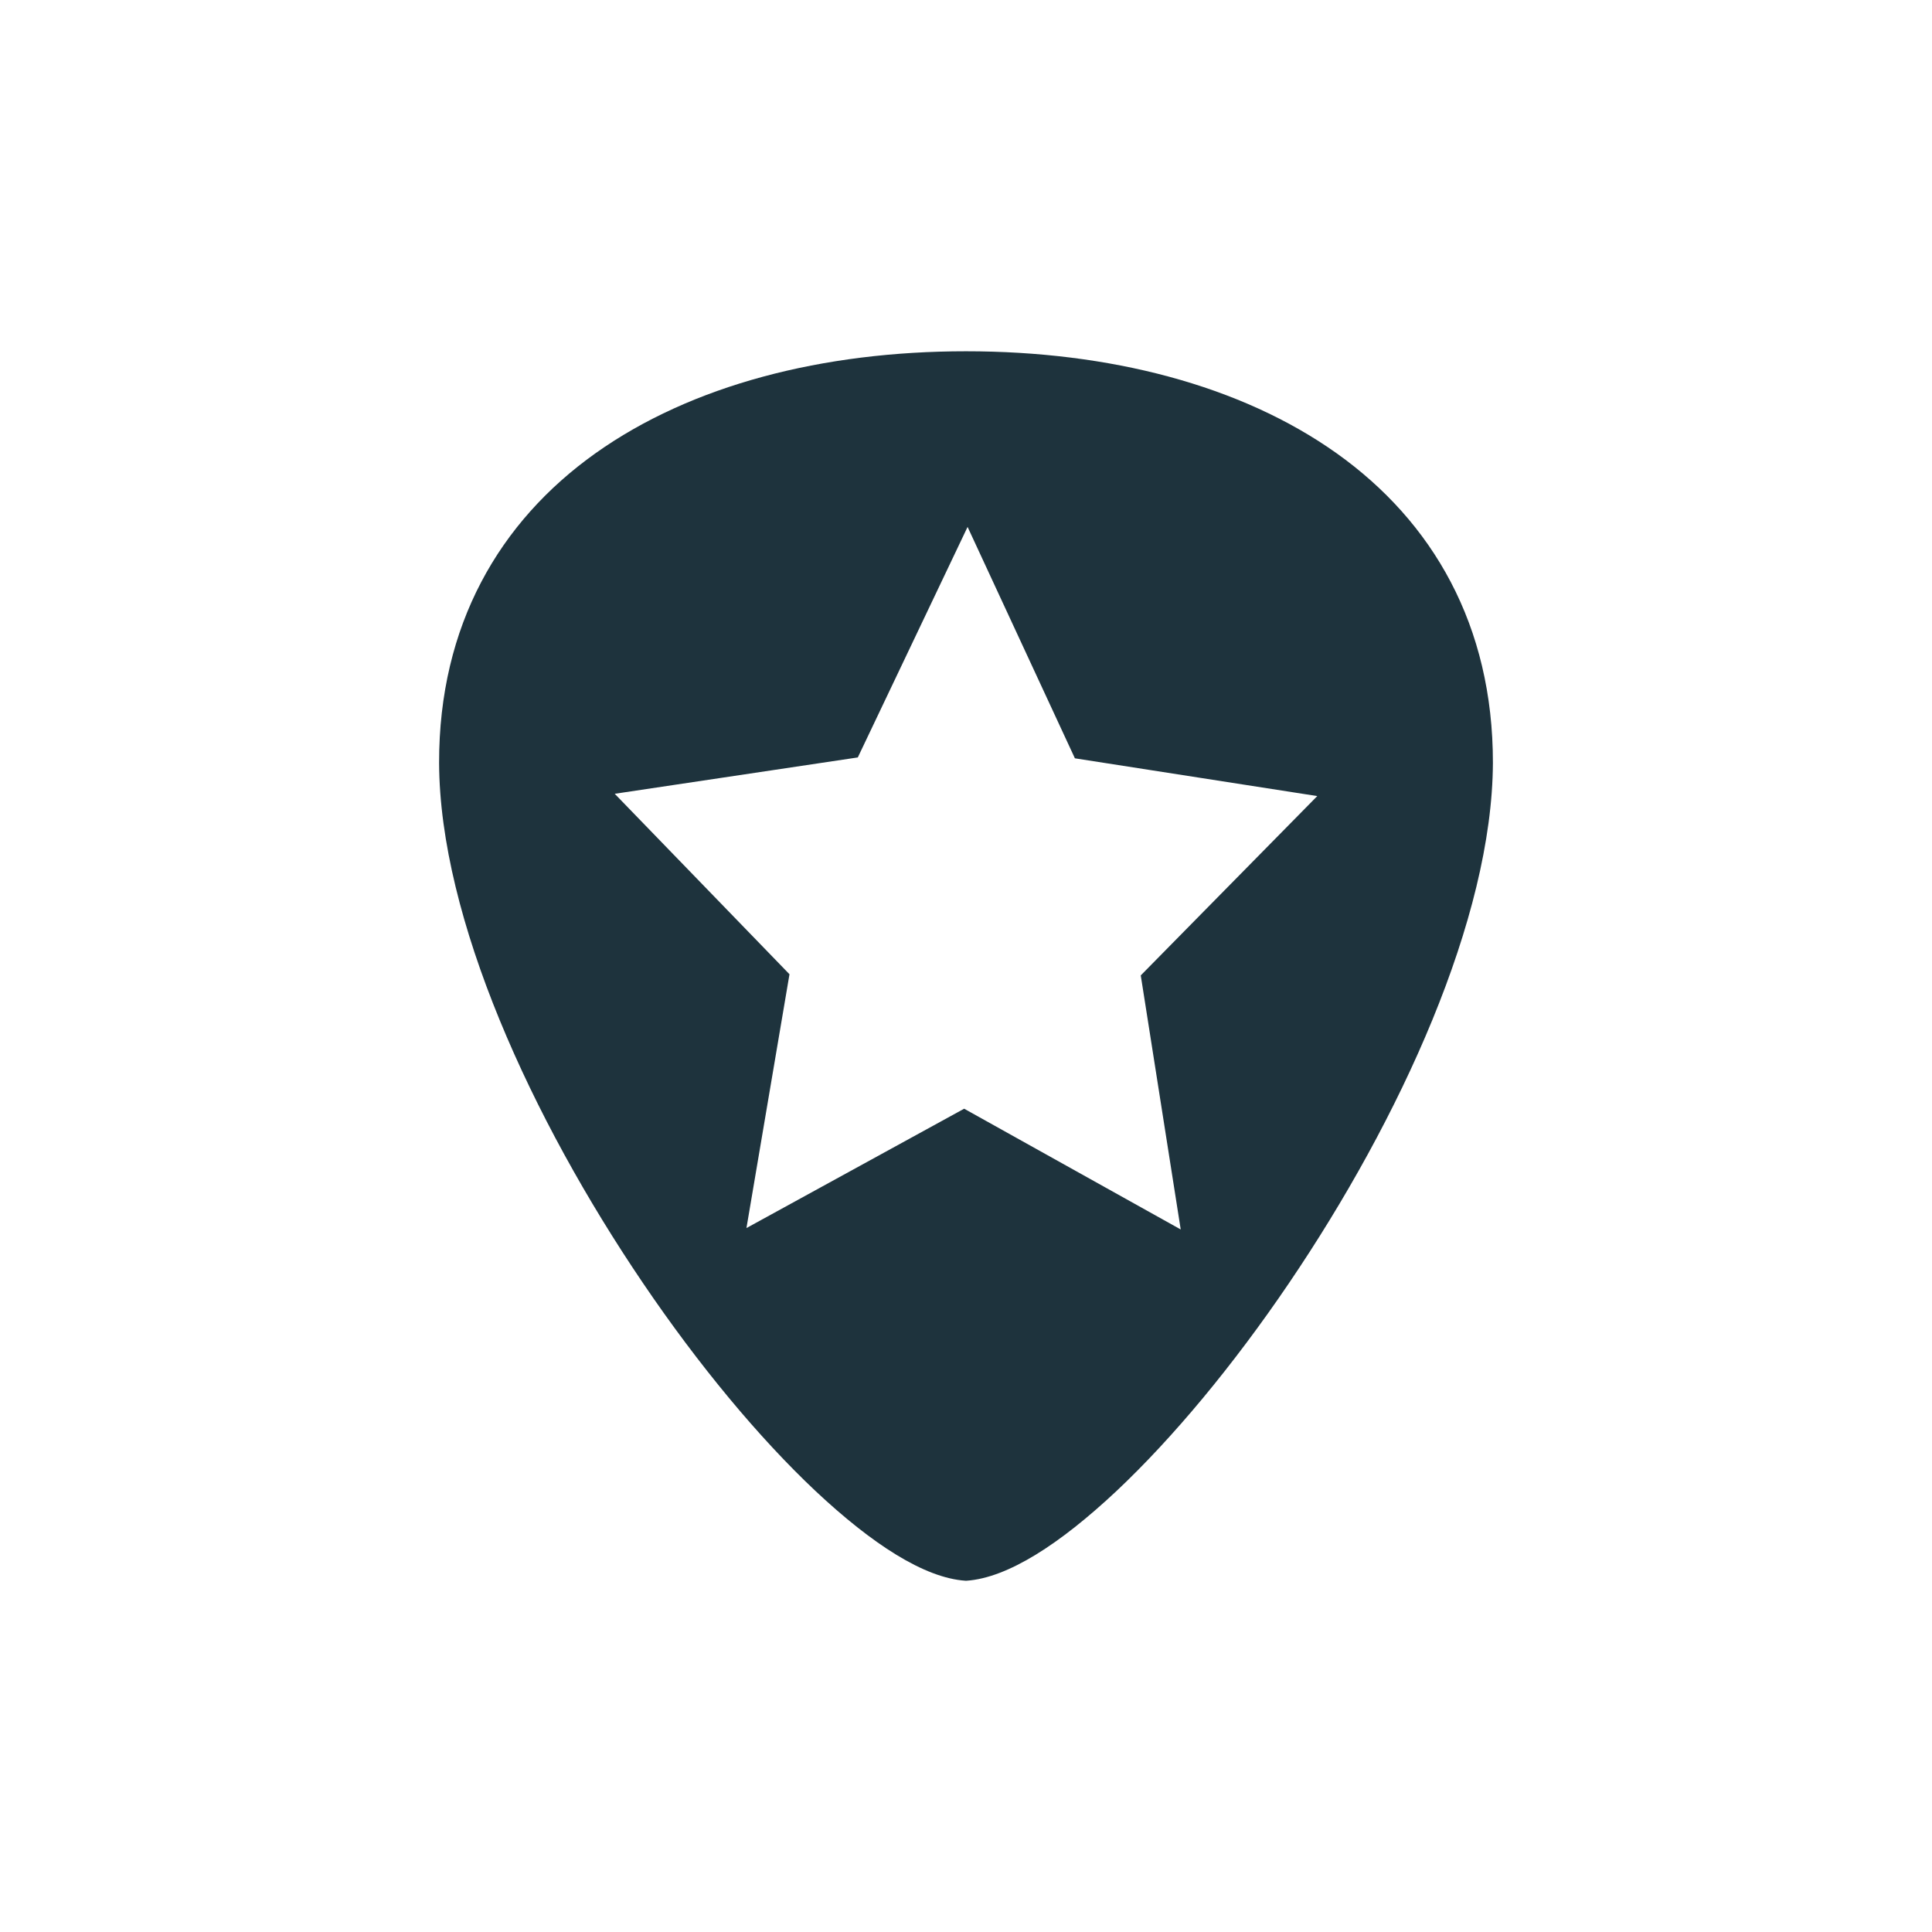 <svg xmlns="http://www.w3.org/2000/svg" width="22" height="22"><defs><style type="text/css" id="current-color-scheme"></style></defs><path d="M11 4c-1.63 0-3.127.384-4.22 1.162S4.998 7.12 5 8.687c.007 1.772 1.056 4.057 2.322 5.924.633.934 1.322 1.763 1.965 2.368.644.604 1.237.989 1.707 1.021h.012c.47-.033 1.063-.417 1.707-1.021.643-.605 1.332-1.434 1.965-2.368 1.266-1.867 2.314-4.152 2.322-5.924.001-1.567-.686-2.747-1.779-3.525C14.127 4.384 12.629 4 11 4zm.018 2l1.222 2.635 2.76.43-2.01 2.042.455 2.893-2.466-1.375L8.5 13.984l.49-2.89L7 9.039l2.768-.414L11.018 6z" fill="currentColor" color="#1e333d"/></svg>